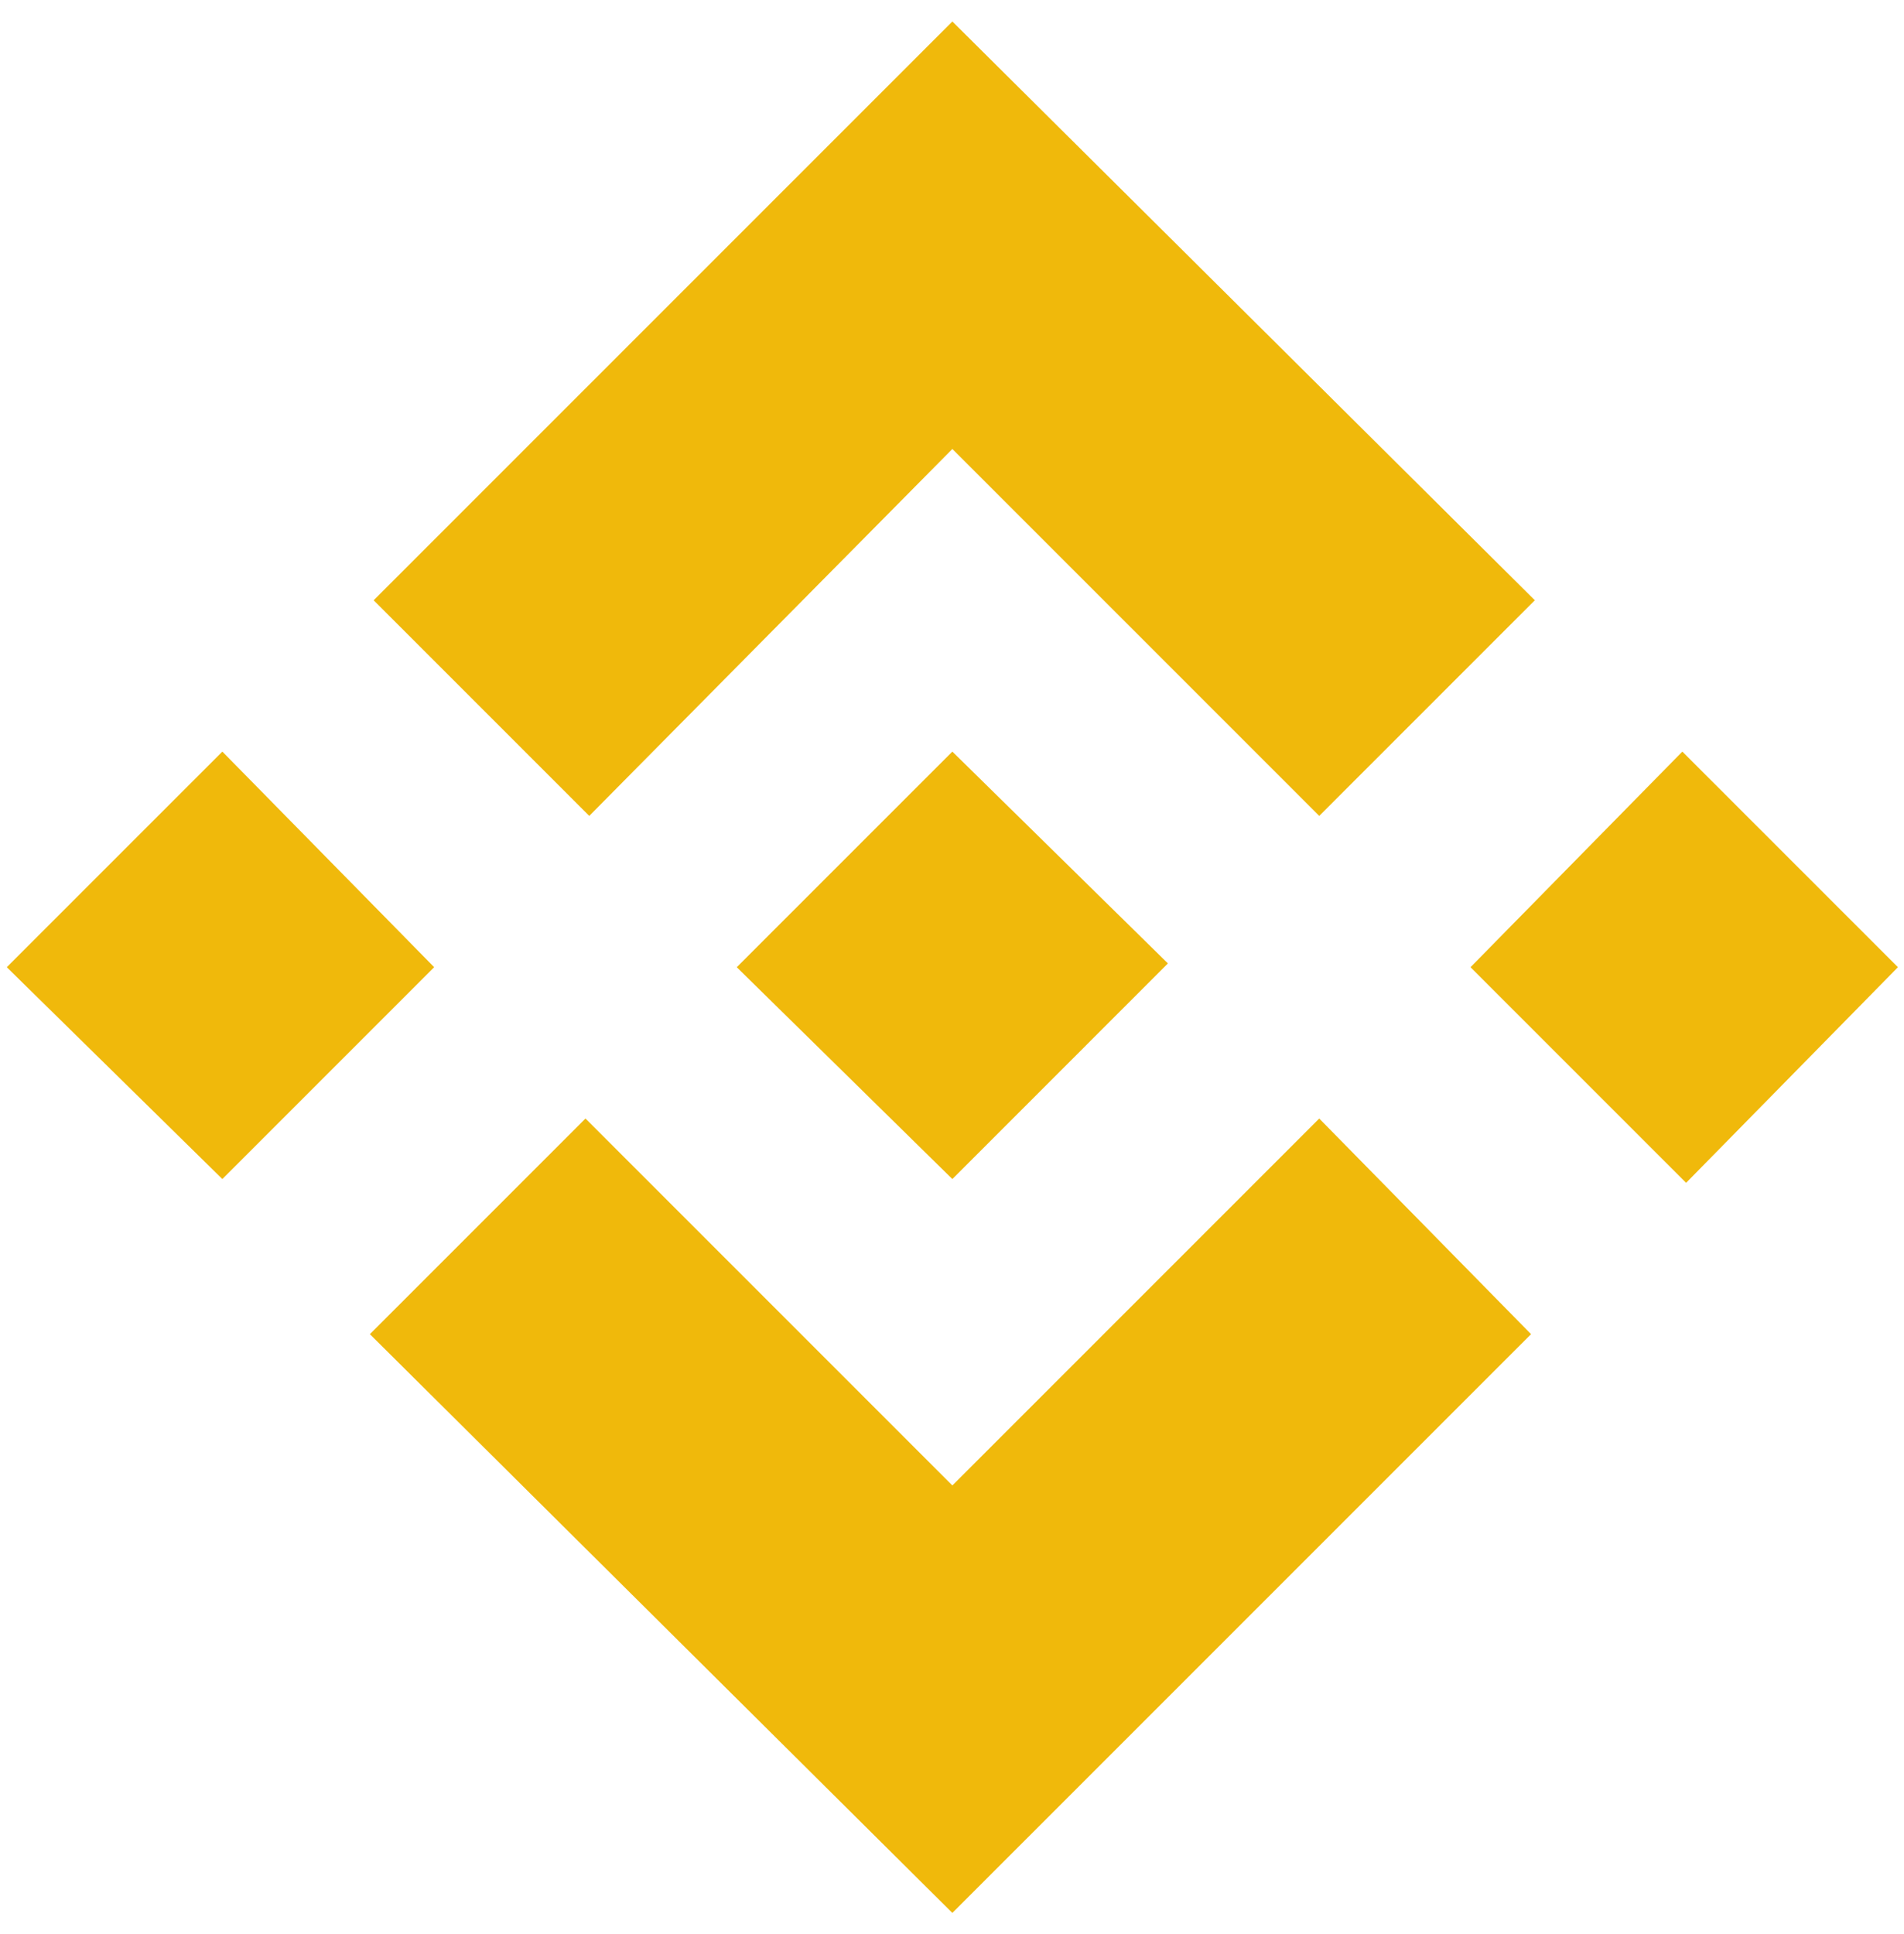 <svg width="64" height="65" viewBox="0 0 64 65" fill="none" xmlns="http://www.w3.org/2000/svg">
<g clip-path="url(#clip0_784_9068)">
<path d="M14.594 32.506L7.474 39.626L0.228 32.506L7.474 25.26L14.594 32.506ZM32.012 15.089L44.344 27.421L51.591 20.174L32.012 0.722L12.56 20.174L19.807 27.421L32.012 15.089ZM56.549 25.26L49.429 32.506L56.676 39.753L63.796 32.506L56.549 25.26ZM32.012 49.924L19.68 37.592L12.433 44.839L32.012 64.29L51.464 44.839L44.344 37.592L32.012 49.924ZM32.012 39.626L39.258 32.379L32.012 25.26L24.765 32.506L32.012 39.626Z" fill="#F0B90B"/>
</g>
<defs>
<clipPath id="clip0_784_9068">
<rect width="63.568" height="63.568" fill="white" transform="translate(0.232 0.72)"/>
</clipPath>
</defs>
</svg>
